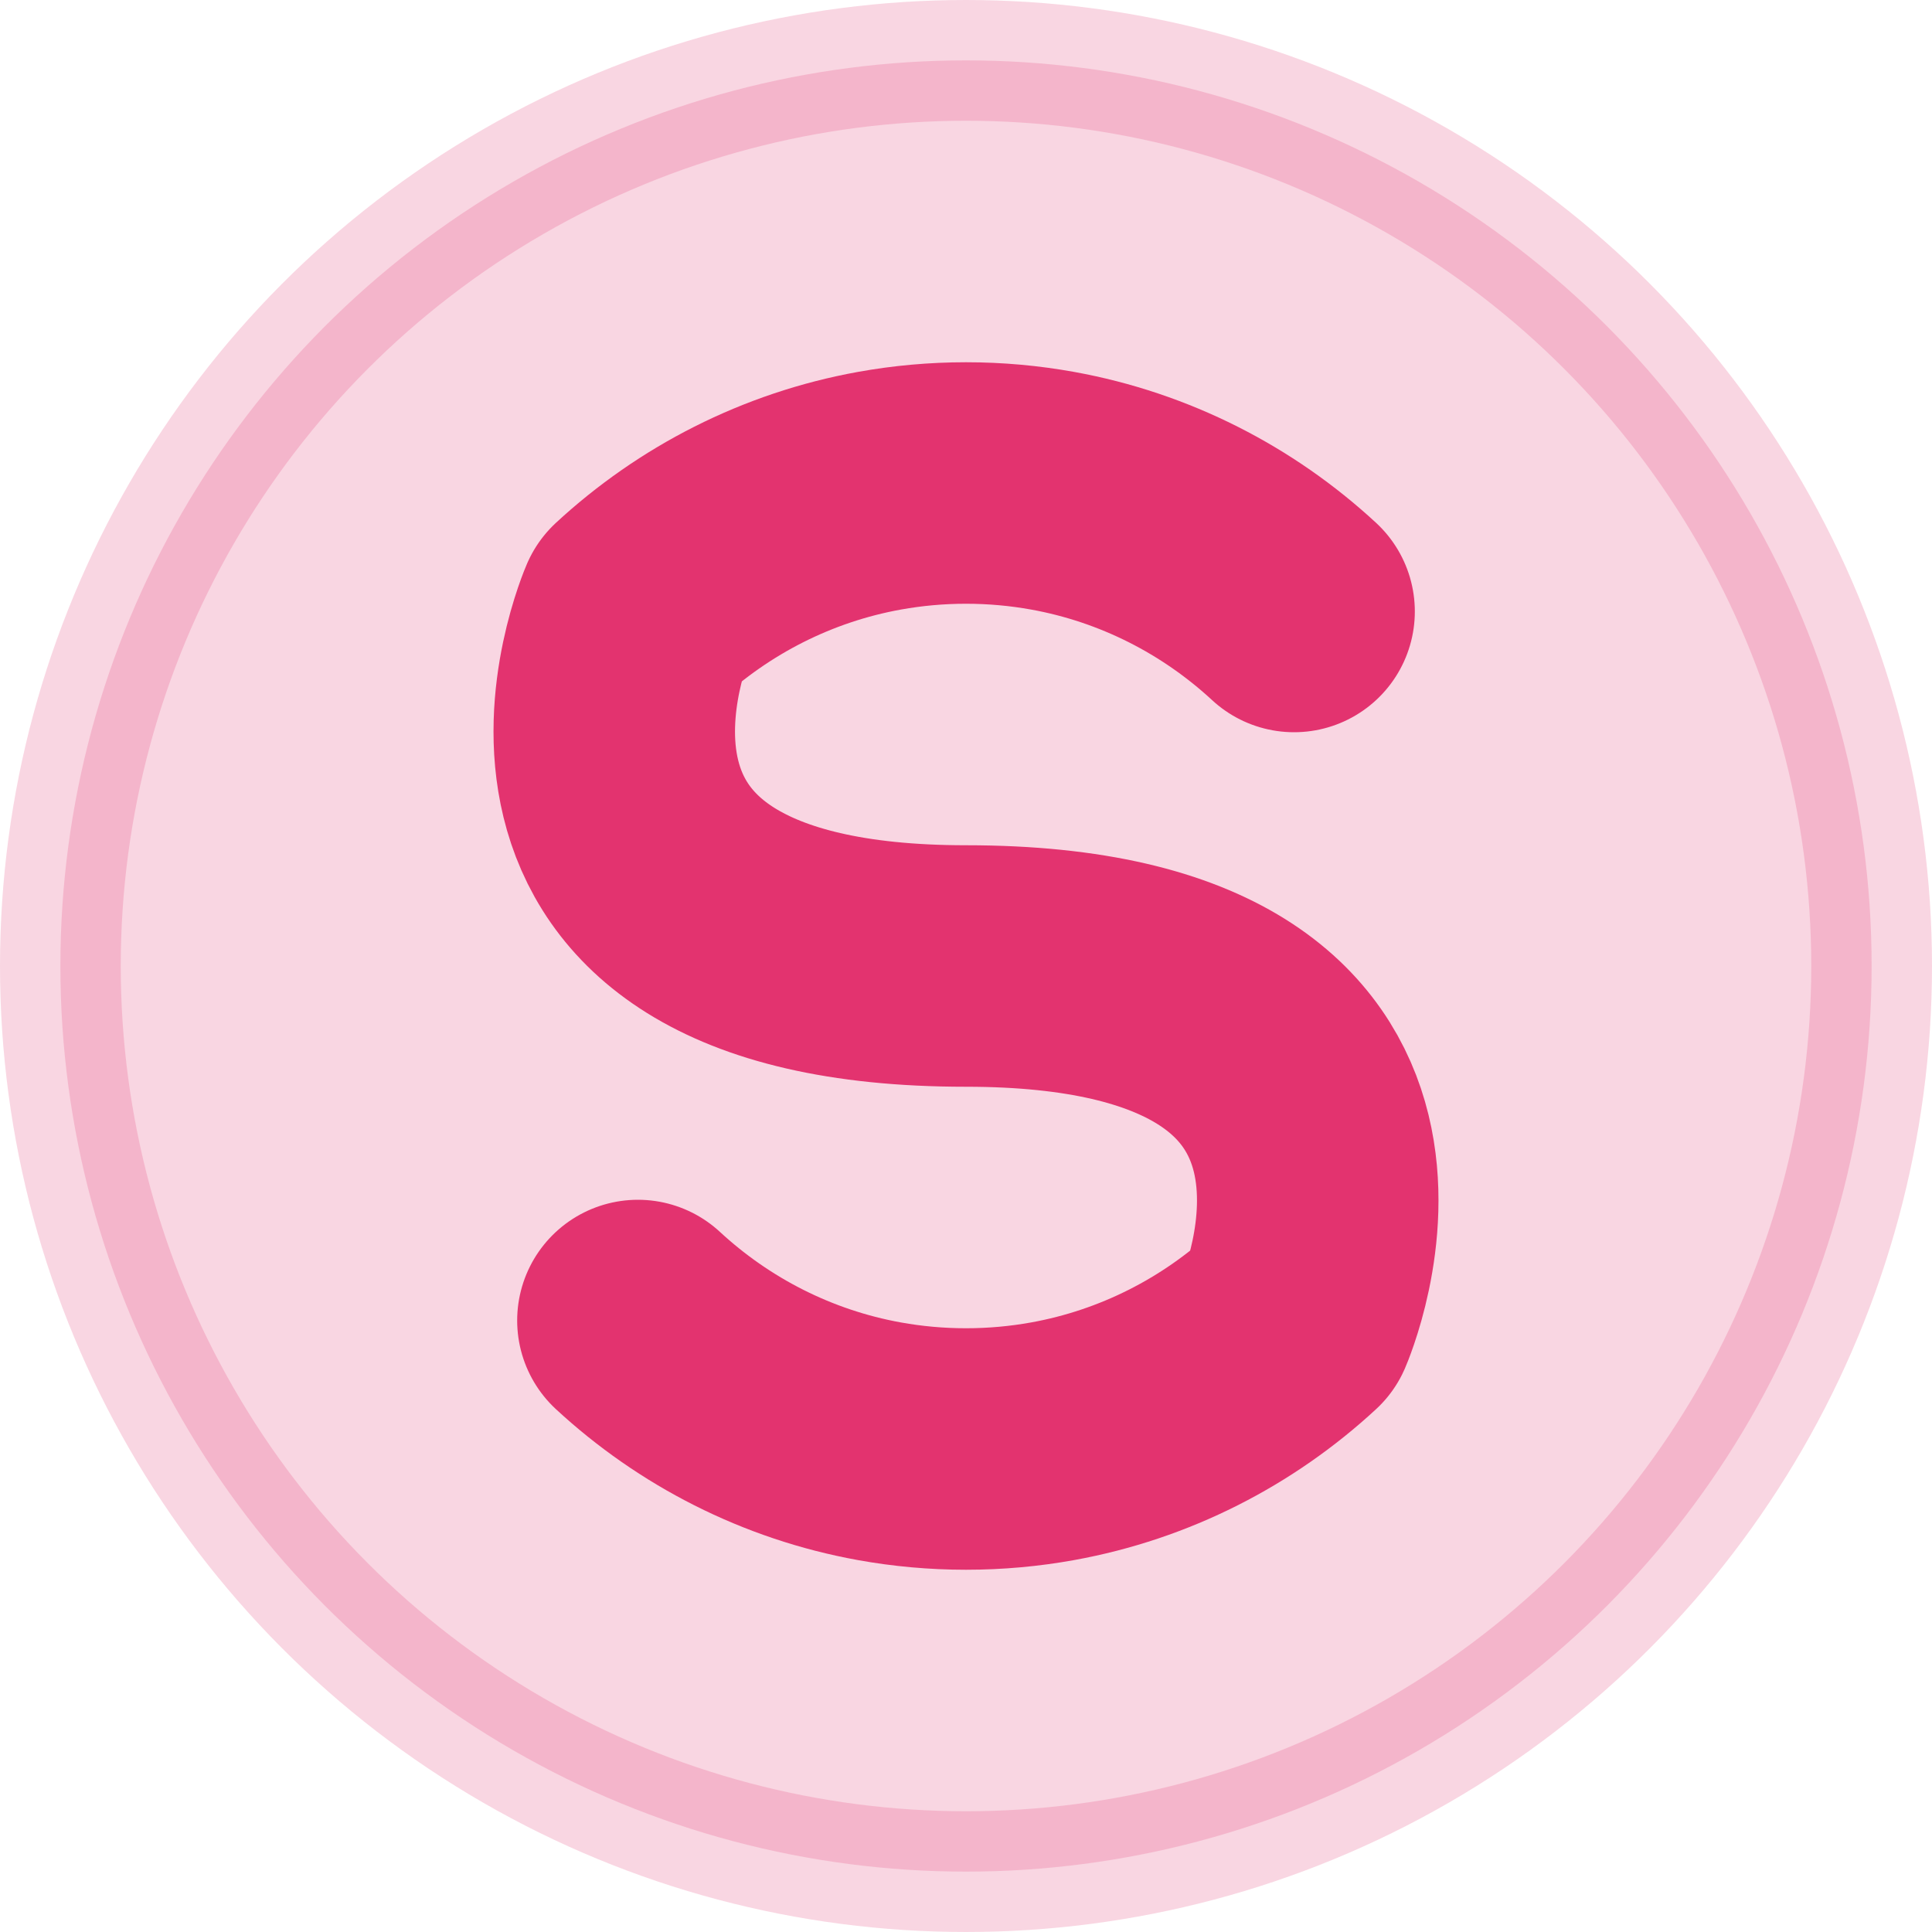 <svg fill="none" height="16" viewBox="0 0 16 16" width="16" xmlns="http://www.w3.org/2000/svg"><g stroke="#e3336f"><circle cx="8" cy="8" fill="#e3336f" opacity=".2" r="7.5"/><path d="m10.717 5.064c-.547-.506-1.236-.862-2-1-.233-.042-.472-.064-.717-.064s-.484.022-.717.064c-.764.138-1.453.494-2 1 0 0-1.283 2.936 2.717 2.936 4 0 2.717 2.936 2.717 2.936-.547.506-1.236.862-2 1-.233.042-.472.064-.717.064s-.484-.022-.717-.064c-.764-.138-1.453-.494-2-1" stroke-linecap="round" stroke-linejoin="round" stroke-width="2"/></g></svg>